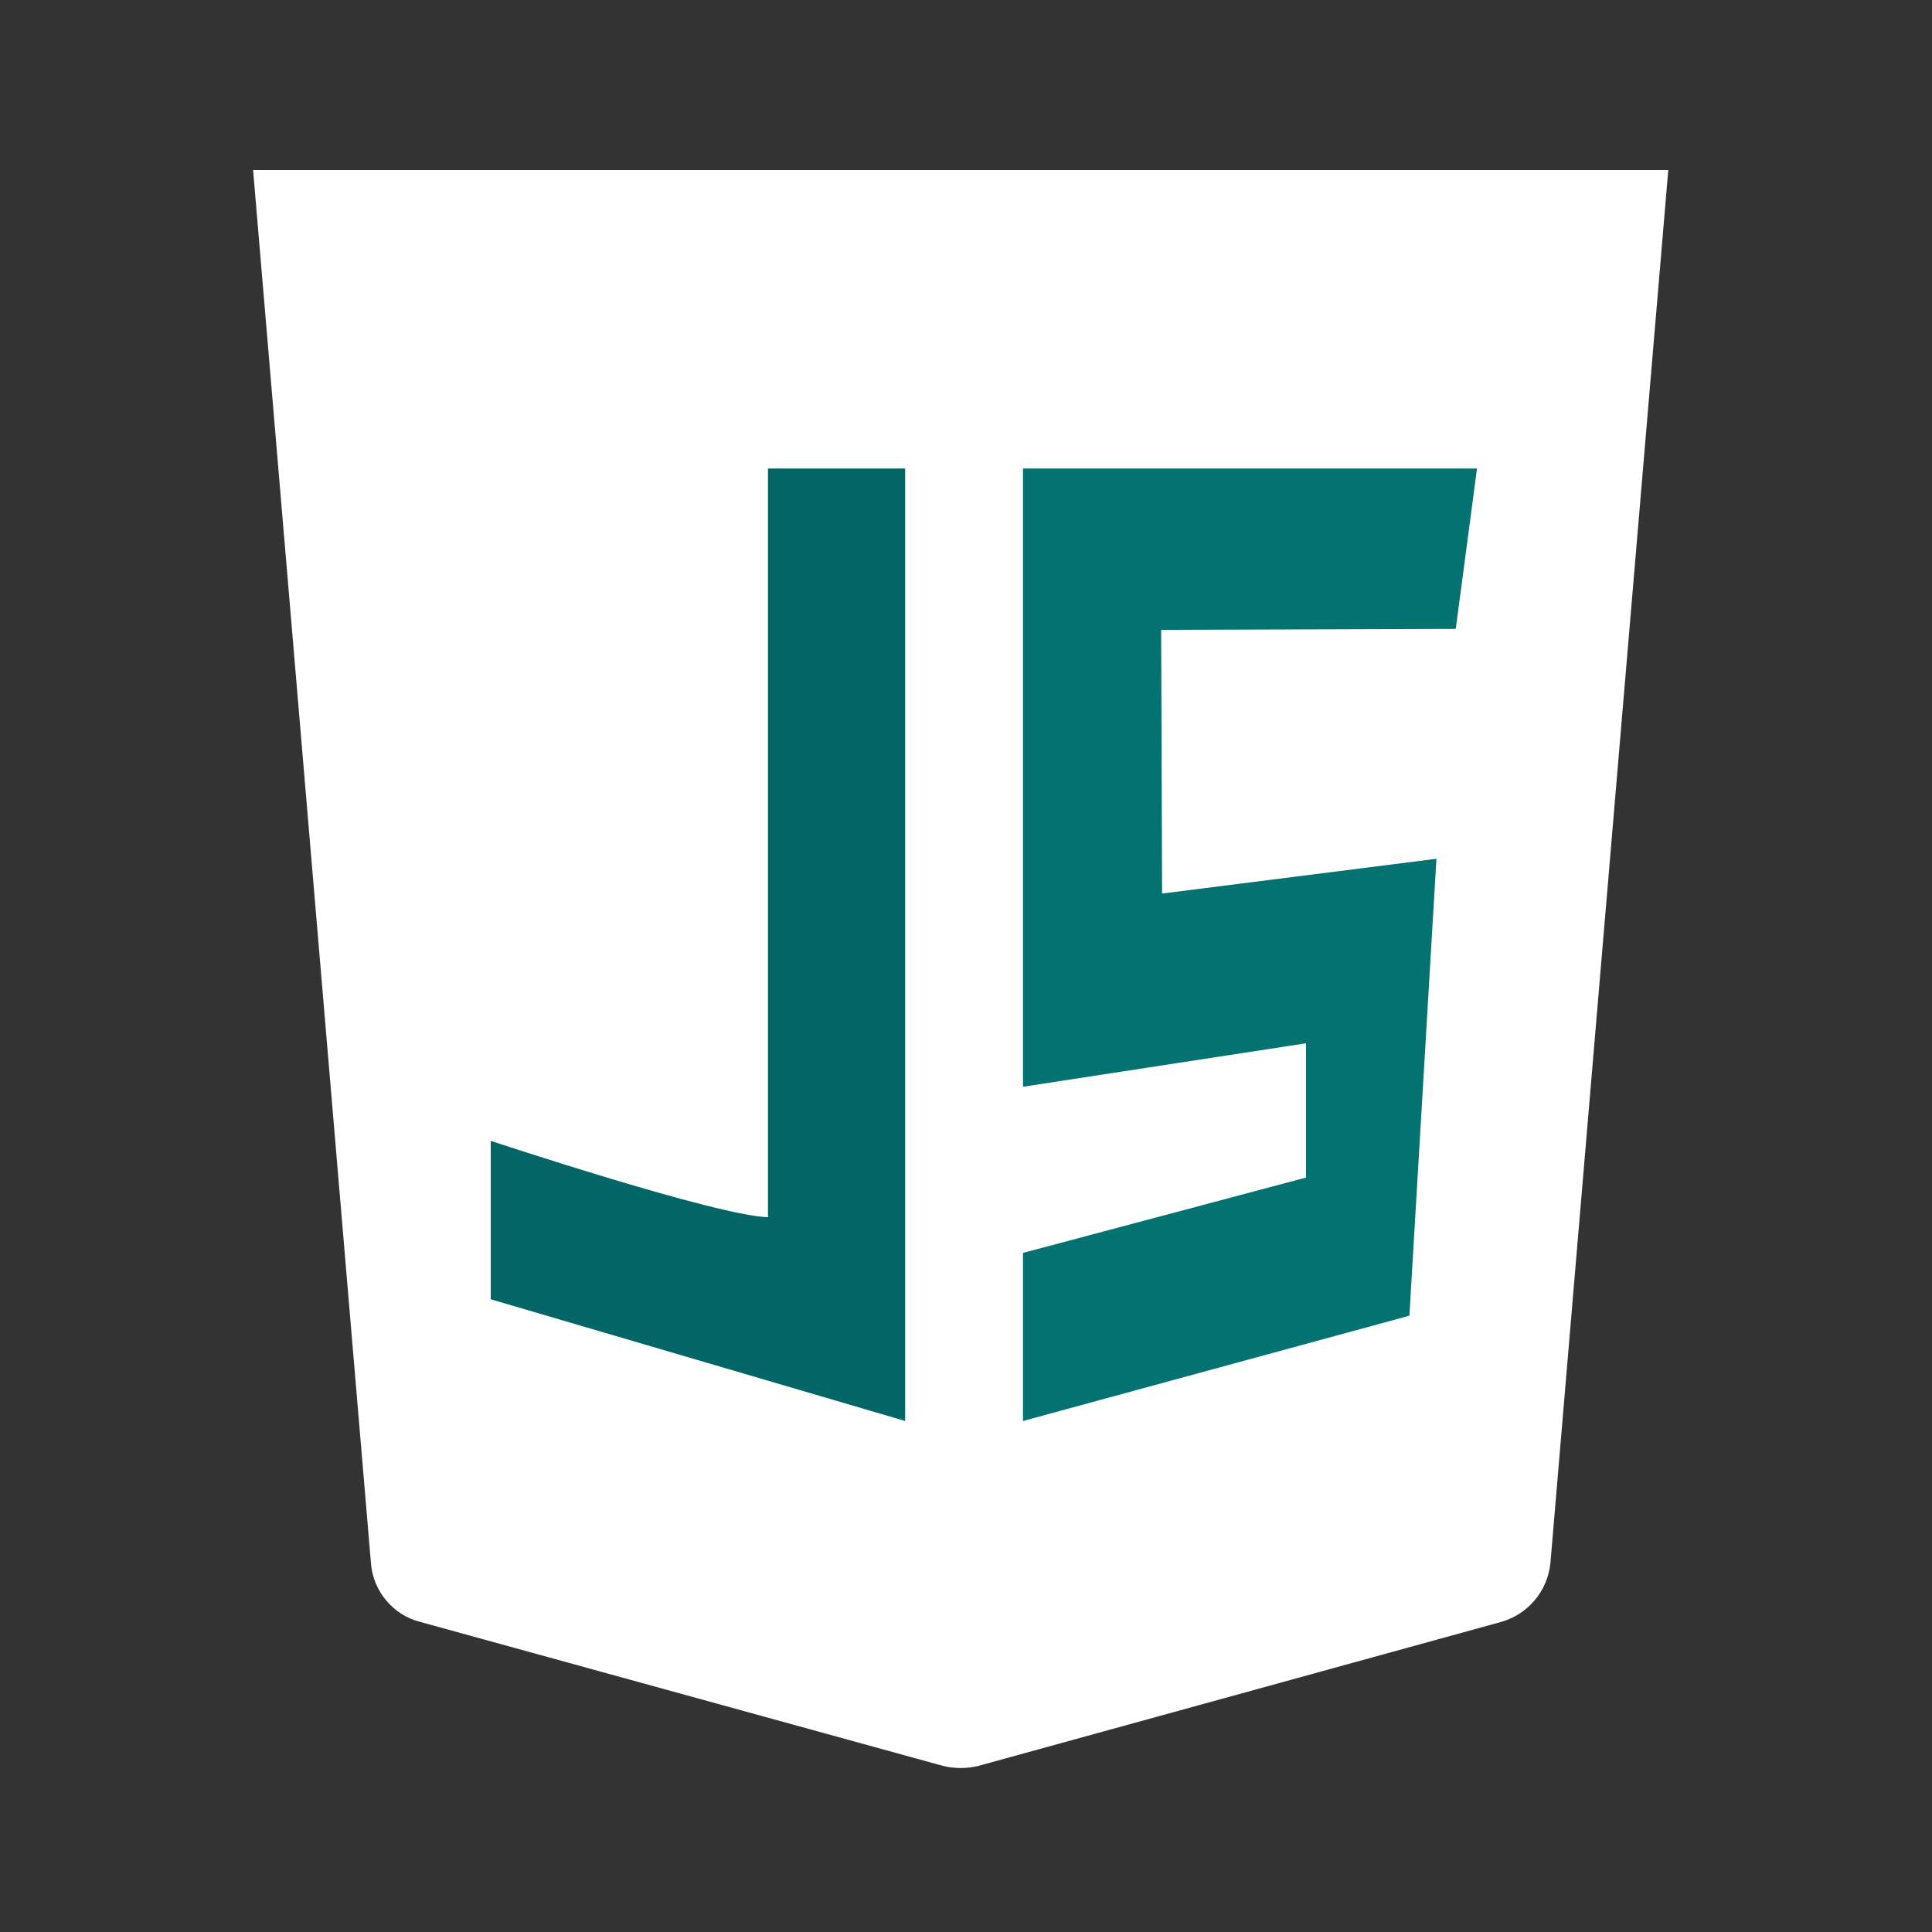 <?xml version="1.0" encoding="utf-8"?>
<!-- Generator: Adobe Illustrator 24.0.0, SVG Export Plug-In . SVG Version: 6.00 Build 0)  -->
<svg version="1.1" id="Livello_1" xmlns="http://www.w3.org/2000/svg" xmlns:xlink="http://www.w3.org/1999/xlink" x="0px" y="0px"
	 viewBox="0 0 200 200" style="enable-background:new 0 0 200 200;" xml:space="preserve">
<rect x="0" y="0" width="200" height="200" fill="#333333" stroke="none"/>
<style type="text/css">
	.st0{display:none;}
	.st1{display:inline;fill:#FFFFFF;}
	.st2{display:inline;fill:#036666;}
	.st3{fill:#FFFFFF;}
	.st4{fill:#036666;}
	.st5{fill:#027370;}
	.st6{display:inline;fill:#027370;}
	.st7{display:inline;}
	.st8{display:none;fill:#FFFFFF;}
	.st9{display:inline;fill-rule:evenodd;clip-rule:evenodd;fill:#036666;}
</style>
<g class="st0">
	<polygon class="st1" points="99.4,17.6 25.8,17.6 39.6,166.2 99.4,183.1 159.1,166.2 172.9,17.6 	"/>
	<polygon class="st1" points="98.6,28.8 159.3,28.8 148.2,157.3 98.6,170.5 	"/>
	<path class="st2" d="M98.6,64.9l-25.9,0l0.6,19.4l25.3,0.2l43.2,0.3l-4.9,56c-0.1,0.9-0.7,1.7-1.6,2l-34.6,9.6
		c-0.7,0.2-1.4,0.3-2.1,0.3c-0.7,0-1.3-0.1-1.9-0.3l-36.1-10.7c-1-0.3-1.6-1.2-1.6-2.2v-25.9h17.8v11.6c0,1.5,1,2.8,2.4,3.3
		l18.4,5.5c0.3,0.1,0.6,0.1,0.9,0.1c0.4,0,0.7,0,1.1-0.1l18.4-5.6c1.4-0.4,2.4-1.7,2.4-3.2l0.8-21.4l-22.6,0.1l-40.9,0.2l-5.4-57
		H145l-1.4,17.7L98.6,64.9z"/>
	<path class="st2" d="M141.8,84.7l-4.9,56c-0.1,0.9-0.7,1.7-1.6,2l-34.6,9.6c-0.7,0.2-1.4,0.3-2.1,0.3v-18.4c0.4,0,0.7,0,1.1-0.1
		l18.4-5.6c1.4-0.4,2.4-1.7,2.4-3.2l0.8-21.4l-22.6,0.1V84.5L141.8,84.7z"/>
	<polygon class="st2" points="145,47.2 143.6,64.9 98.6,64.9 98.6,47.2 	"/>
</g>
<g>
	<path class="st3" d="M99.4,17.6H26.2l12.2,144.2c0.2,2.9,2.3,5.4,5.1,6.1l54.1,14.9c1.2,0.3,2.5,0.3,3.7,0l54.1-14.9
		c2.8-0.8,4.8-3.2,5.1-6.1l12.2-144.2H99.4z"/>
	<path class="st3" d="M99.4,28.9v141.8c0,0.8,0.8,1.4,1.5,1.1l48-13.8L159,28.9H99.4z"/>
	<path class="st4" d="M79.5,48.5h14.2v98.6l-42.9-12.6v-16.4c0,0,23.5,7.8,28.7,7.9V48.5z"/>
	<polygon class="st5" points="150.7,65.1 152.9,48.5 105.9,48.5 105.9,112.5 135.2,108 135.2,121.9 105.9,129.7 105.9,147.1 
		145.9,136.2 148.7,88.9 120.3,92.5 120.2,65.2 	"/>
</g>
<g class="st0">
	<polygon class="st1" points="99.4,15.8 24.3,15.8 38.4,167.6 99.4,184.8 160.4,167.6 174.5,15.8 	"/>
	<polygon class="st1" points="98.6,27.3 160.6,27.3 149.2,158.5 98.6,172 	"/>
	<path class="st2" d="M145.4,64.2L99.4,84.3h42.7l-3.8,54.2c-0.1,1.4-1.1,2.6-2.4,3l-36.5,11.3l-0.8-0.3l-35.5-11.3
		c-1.3-0.4-2.3-1.6-2.4-3l-2.1-26.1h17.9l1.7,13.5c0.1,1,0.8,1.8,1.8,2.1l17.3,5.2c0.4,0.1,0.9,0.2,1.3,0.2c0.4,0,0.9-0.1,1.3-0.2
		l19.9-5.5c1.1-0.3,1.9-1.3,1.9-2.5v-23.1h-64V83.1l40.9-17.6l2.8-1.2l-2.8,0l-44.1-0.1l-2.8-17.8h93.7V64.2z"/>
	<path class="st6" d="M145.4,64.2L99.4,84.3h42.7l-3.8,54.2c-0.1,1.4-1.1,2.6-2.4,3l-36.5,11.3l-0.8-0.3v-19.3
		c0.4,0,0.9-0.1,1.3-0.2l19.9-5.5c1.1-0.3,1.9-1.3,1.9-2.5v-23.1H98.6V65.5l2.8-1.2l-2.8,0V46.4h46.9V64.2z"/>
</g>
<g class="st0">
	<ellipse class="st1" cx="99.4" cy="100.3" rx="93.7" ry="48.9"/>
	<ellipse class="st1" cx="99.4" cy="100.3" rx="88.9" ry="46.4"/>
	<g class="st7">
		<path class="st4" d="M71.3,79c-8.3-1.3-26.8-0.1-26.8-0.1l-9.2,49h10.8l2.5-12.6l14.2,0.1c1.6,0,3.1-0.3,4.5-0.8
			c4.3-1.7,12.4-6.3,13.8-15.8C82.8,87.6,79.6,80.3,71.3,79z M51.4,106l2.3-18.9c0,0,8.9-1.1,13.7,1.6c1.8,1,2.9,3,2.9,5.1
			C70.3,109.3,51.4,106,51.4,106z"/>
		<path class="st4" d="M153.8,79c-8.3-1.3-26.8-0.1-26.8-0.1l-9.2,49h10.8l2.5-12.6l14.2,0.1c1.6,0,3.1-0.3,4.5-0.8
			c4.3-1.7,12.4-6.3,13.8-15.8C165.4,87.6,162.1,80.3,153.8,79z M133.9,106l2.3-18.9c0,0,8.9-1.1,13.7,1.6c1.8,1,2.9,3,2.9,5.1
			C152.9,109.3,133.9,106,133.9,106z"/>
		<path class="st4" d="M105.8,115.6H118c0,0,4-21.5,4-29.4c0-3.7-3.1-5.6-5.6-6.4c-1.4-0.5-2.9-0.7-4.4-0.7H99.4l2-13.7H89.6
			l-9.3,50.2h10.7l5.6-28.3c0,0,0.7-0.1,8.5-0.1s5.9,4.5,5.9,4.5L105.8,115.6z"/>
	</g>
</g>
<path class="st8" d="M175.1,36.4l-33.6-16.1c-3.9-1.9-8.5-1.1-11.6,2L65.7,80.8l-28-21.2c-2.6-2-6.3-1.8-8.7,0.4l-9,8.2
	c-3,2.7-3,7.4,0,10l24.3,22.2L20,122.5c-2.9,2.7-2.9,7.4,0,10l9,8.2c2.4,2.2,6.1,2.4,8.7,0.4l28-21.3l64.3,58.7
	c3,3.1,7.7,3.8,11.6,2l33.6-16.2c3.5-1.7,5.8-5.3,5.8-9.2V45.5C180.9,41.6,178.7,38,175.1,36.4L175.1,36.4z M140.2,137.4l-48.8-37
	l48.8-37V137.4z"/>
<g class="st0">
	<circle class="st1" cx="99.4" cy="100.3" r="81"/>
	<path class="st9" d="M73.3,98.9c-2-4.9-3.7-9.7-4.9-14.3c-2.4,0.5-4.6,1.1-6.7,1.8c-4.9,1.6-8.8,3.5-11.4,5.5
		c-2.6,2.1-3.7,4.1-3.8,6c-0.1,1.6,0.6,3.4,2.2,5.3c1.7,1.9,4.3,3.9,7.8,5.7c1.2,0.6,1.7,2.2,1,3.4c-0.7,1.2-2.2,1.7-3.4,1
		c-3.8-2-7-4.3-9.2-6.9c-2.2-2.6-3.6-5.6-3.4-8.8c0.2-3.8,2.4-7,5.7-9.6c3.2-2.6,7.7-4.7,13-6.4c2.2-0.7,4.5-1.3,7-1.9
		c-0.5-2.4-0.9-4.6-1.1-6.8c-0.6-5.4-0.5-10.4,0.5-14.4c1-4,3.1-7.4,6.5-9.1c3-1.5,6.5-1.5,9.9-0.4c3.4,1,7,3.1,10.6,6
		c1.1,0.9,1.3,2.4,0.4,3.5c-0.9,1.1-2.4,1.3-3.5,0.4c-3.3-2.6-6.4-4.3-9-5.1c-2.6-0.8-4.6-0.7-6.1,0.1c-1.7,0.9-3.1,2.7-3.9,5.9
		c-0.8,3.2-1,7.4-0.4,12.5c0.2,2,0.6,4.2,1.1,6.4c4.8-0.8,10-1.3,15.4-1.5c6.3-7.9,13-14.4,19.2-19c4.5-3.2,8.8-5.6,12.9-6.7
		c4-1.1,8-1,11.2,1.1c2.9,1.8,4.5,4.9,5.3,8.4c0.8,3.5,0.7,7.7,0,12.2c-0.2,1.4-1.5,2.3-2.9,2.1s-2.3-1.5-2.1-2.8
		c0.7-4.2,0.7-7.7,0.1-10.4c-0.6-2.7-1.7-4.3-3.1-5.3c-1.6-1-3.9-1.3-7.1-0.5c-3.2,0.9-7,2.8-11.2,5.9c-5,3.6-10.4,8.7-15.6,14.9
		c2.1,0,4.2,0.1,6.3,0.2c15.5,0.7,29.5,3.8,39.7,8.1c5.1,2.2,9.3,4.7,12.3,7.6c3,2.9,4.9,6.3,4.7,10.1c-0.2,3.2-1.8,6-4.2,8.3
		c-2.4,2.3-5.7,4.3-9.6,5.9c-1.3,0.5-2.8-0.1-3.3-1.3c-0.5-1.3,0.1-2.7,1.3-3.3c3.6-1.5,6.3-3.2,8.1-4.9c1.8-1.7,2.6-3.4,2.7-5
		c0.1-1.9-0.8-4-3.2-6.3c-2.4-2.3-6-4.6-10.8-6.6c-9.5-4.1-22.9-7-38-7.7c-3.5-0.2-6.9-0.2-10.2-0.1c-2.1,2.7-4.2,5.6-6.2,8.7
		c-1.8,2.8-3.5,5.6-5.1,8.3c1.3,3.1,2.9,6.3,4.5,9.5c6.9,13.2,15.2,24.1,22.9,30.9c3.8,3.4,7.4,5.8,10.6,6.9
		c3.1,1.2,5.5,1.1,7.2,0.3c1.6-0.8,3-2.6,3.8-5.6c0.8-3,1.1-7,0.6-11.8c-0.9-9.6-4.6-21.8-10.9-34.5c-0.6-1.2-0.1-2.7,1.2-3.3
		c1.3-0.6,2.8-0.1,3.4,1.1c6.5,13.1,10.4,25.9,11.4,36.2c0.5,5.1,0.3,9.8-0.8,13.6c-1.1,3.8-3.1,7-6.4,8.7c-3.4,1.8-7.4,1.5-11.3,0
		c-3.9-1.5-8-4.2-12.1-7.9c-8.2-7.3-16.8-18.7-24-32.4c-1.1-2.1-2.1-4.1-3-6.2c-3.8,7.6-6.4,14.8-7.8,21c-1.1,5-1.4,9.3-0.9,12.5
		c0.5,3.3,1.7,5.2,3.3,6.3c1.5,1,3.6,1.3,6.6,0.6c2.9-0.7,6.4-2.4,10.3-5c1.1-0.8,2.7-0.5,3.5,0.6c0.8,1.1,0.5,2.7-0.6,3.5
		c-4.2,2.8-8.2,4.8-12,5.7c-3.8,0.9-7.5,0.7-10.5-1.3c-3.2-2.1-4.9-5.6-5.6-9.7c-0.6-4.1-0.3-9,0.9-14.3
		C64.9,117,68.3,108.1,73.3,98.9z M76.5,93.2c-1.2-3.3-2.3-6.5-3.1-9.6c3.2-0.5,6.7-0.9,10.3-1.2c-1.3,1.8-2.6,3.7-3.9,5.7
		C78.6,89.8,77.5,91.5,76.5,93.2z"/>
	<path class="st2" d="M99.6,107.4c4,0,7.2-3.2,7.2-7.1s-3.2-7.1-7.2-7.1c-4,0-7.2,3.2-7.2,7.1S95.6,107.4,99.6,107.4z"/>
</g>
<path class="st8" d="M89.4,23.3l-67,116v33.3c0,2.5,2,4.6,4.6,4.6h64.3l-32.3-56l56.6-98H89.4z M122.5,23.3l-31.2,54l23.9,41.3h61.2
	V27.9c0-2.5-2.1-4.6-4.6-4.6H122.5z M87.8,83.3l-13.2,22.9c-1.5,2.6-1.5,5.7,0,8.3c1.5,2.6,4.2,4.1,7.2,4.1h26.5L87.8,83.3z
	 M67.8,124.7l30.4,52.7h73.6c2.5,0,4.6-2.1,4.6-4.6v-48.1L67.8,124.7z"/>
<path id="ICON_00000068636094250653547800000010881888567197485968_" class="st8" d="M184,109.2c-1-9.1-4.8-17.7-11-24.5
	c1.9-5.8,2.6-11.9,2-18c-0.6-6.1-2.6-11.9-5.6-17.2c-4.6-8-11.6-14.3-20-18c-8.4-3.7-17.8-4.7-26.7-2.8c-4.1-4.6-9-8.2-14.6-10.7
	s-11.6-3.8-17.7-3.7c-9.2,0-18.1,2.9-25.6,8.3s-13,13-15.8,21.8c-6,1.2-11.6,3.7-16.6,7.3c-4.9,3.6-9.1,8.2-12.1,13.5
	c-4.6,7.9-6.6,17.2-5.6,26.3c1,9.1,4.8,17.7,11,24.6c-1.9,5.8-2.6,11.9-2,18c0.6,6.1,2.6,11.9,5.6,17.2c4.6,8,11.6,14.3,20,18
	c8.4,3.7,17.8,4.7,26.7,2.8c4.1,4.6,9,8.2,14.6,10.7c5.6,2.5,11.6,3.8,17.7,3.7c9.2,0,18.2-2.9,25.6-8.3c7.4-5.4,13-13,15.8-21.8
	c6-1.2,11.6-3.7,16.6-7.3s9.1-8.2,12.1-13.5C183,127.6,185,118.4,184,109.2z M133.1,39c6.1,0.3,12,2.3,17.1,5.8
	c5,3.5,8.9,8.4,11.3,14c2.4,5.7,3.1,11.9,2,17.9c-0.3-0.2-0.7-0.4-1-0.6l-34.3-19.8c-0.9-0.5-1.8-0.8-2.8-0.8c-1,0-2,0.3-2.8,0.8
	L80.7,80.5V63.7c0-0.1,0-0.2,0-0.2c0-0.1,0.1-0.1,0.2-0.2l34.6-20C120.9,40.3,127,38.8,133.1,39z M99.4,78.8L118,89.6v21.5
	l-18.6,10.8l-18.6-10.8V89.6L99.4,78.8z M58.1,57.8c0-6.1,1.8-12.1,5-17.3c3.3-5.2,8-9.3,13.5-11.9c5.6-2.6,11.7-3.6,17.8-2.8
	c6.1,0.8,11.8,3.3,16.5,7.2c-0.3,0.1-0.7,0.4-1,0.6L75.7,53.4c-0.9,0.5-1.6,1.2-2.1,2.1c-0.5,0.9-0.8,1.8-0.7,2.8l0,48.3l-14.5-8.4
	c-0.1,0-0.1-0.1-0.2-0.2c0-0.1-0.1-0.2-0.1-0.2V57.8z M26.9,95.2c-2.2-8.3-1.1-17.1,3.2-24.5c3.8-6.5,9.7-11.5,16.8-14.1
	c0,0.3,0,0.8,0,1.2v39.6c0,1,0.3,2,0.7,2.8c0.5,0.9,1.2,1.6,2.1,2.1l41.8,24.2L77,134.7c-0.1,0-0.2,0.1-0.2,0.1c-0.1,0-0.2,0-0.3,0
	l-34.6-20C34.5,110.5,29.1,103.4,26.9,95.2z M58.7,160.5c-8.3-2.2-15.3-7.6-19.6-15c-3.8-6.5-5.1-14.2-3.8-21.6
	c0.3,0.2,0.7,0.4,1,0.6l34.3,19.8c0.9,0.5,1.8,0.8,2.8,0.8c1,0,2-0.3,2.8-0.8l41.8-24.2v16.7c0,0.1,0,0.2,0,0.2
	c0,0.1-0.1,0.1-0.2,0.2l-34.6,20C75.7,161.6,66.9,162.7,58.7,160.5z M140.6,142.9c0,8.5-3.4,16.7-9.4,22.8c-6,6-14.2,9.5-22.8,9.5
	c-7.5,0-14.9-2.6-20.6-7.5c0.3-0.1,0.7-0.4,1-0.6l34.3-19.8c0.9-0.5,1.6-1.2,2.1-2.1c0.5-0.9,0.8-1.8,0.7-2.8V94.1l14.5,8.4
	c0.1,0,0.1,0.1,0.2,0.2c0,0.1,0.1,0.1,0.1,0.2V142.9z M172.9,116.5c-0.5,6.1-2.8,11.9-6.5,16.8c-3.7,4.9-8.7,8.6-14.5,10.7v-40.8
	c0-1-0.2-2-0.7-2.8c-0.5-0.9-1.2-1.6-2.1-2.1l-41.8-24.2l14.5-8.4c0.1,0,0.2-0.1,0.2-0.1c0.1,0,0.2,0,0.2,0l34.6,20
	c5.3,3.1,9.6,7.6,12.5,13C172.2,104.3,173.4,110.4,172.9,116.5z"/>
</svg>
